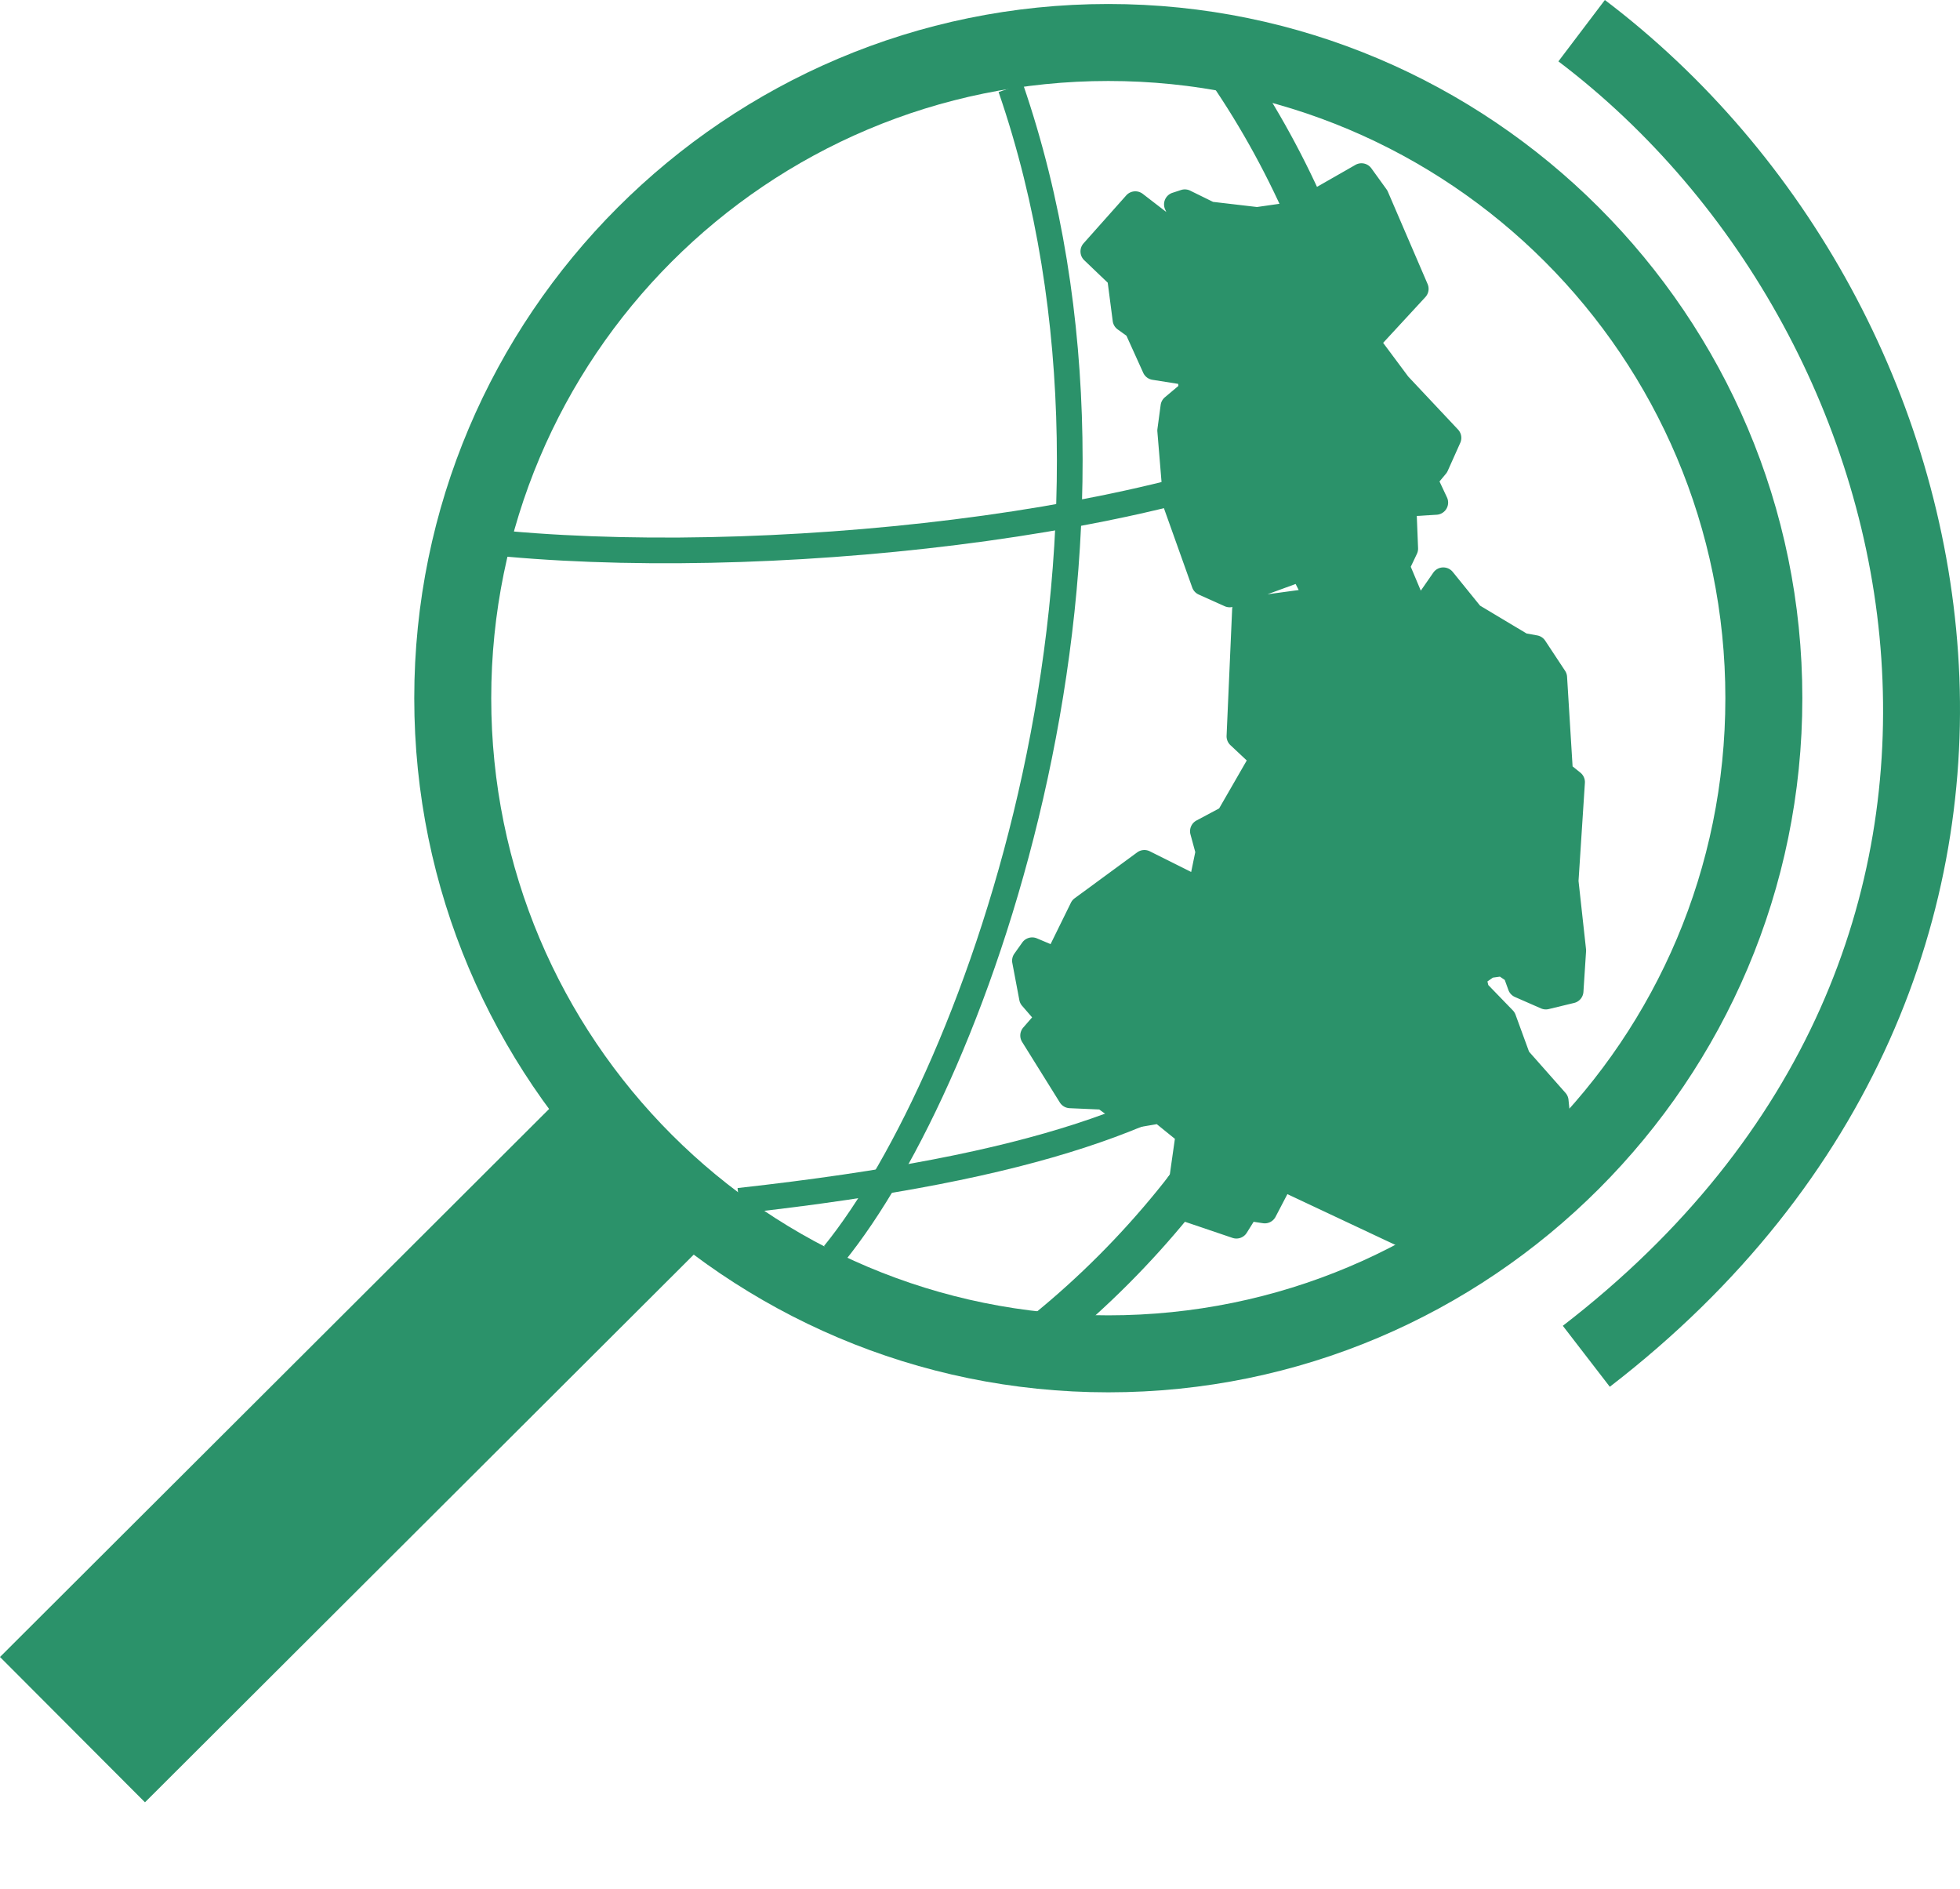 <?xml version="1.0" encoding="UTF-8" standalone="no"?>
<svg
   xmlns:dc="http://purl.org/dc/elements/1.1/"
   xmlns:cc="http://creativecommons.org/ns#"
   xmlns:rdf="http://www.w3.org/1999/02/22-rdf-syntax-ns#"
   xmlns:svg="http://www.w3.org/2000/svg"
   xmlns="http://www.w3.org/2000/svg"
   xmlns:sodipodi="http://sodipodi.sourceforge.net/DTD/sodipodi-0.dtd"
   xmlns:inkscape="http://www.inkscape.org/namespaces/inkscape"
   viewBox="0 0 577.458 556.44"
   height="556.44"
   width="577.458"
   id="svg815"
   version="1.1"
   sodipodi:docname="logo.svg"
   inkscape:version="1.0.2 (394de47547, 2021-03-26)">
  <sodipodi:namedview
     pagecolor="#ff52ff"
     bordercolor="#666666"
     borderopacity="1"
     objecttolerance="10"
     gridtolerance="10"
     guidetolerance="10"
     inkscape:pageopacity="0"
     inkscape:pageshadow="2"
     inkscape:window-width="1848"
     inkscape:window-height="1016"
     id="namedview895"
     showgrid="false"
     inkscape:zoom="1.0081946"
     inkscape:cx="288.72916"
     inkscape:cy="278.22009"
     inkscape:window-x="72"
     inkscape:window-y="27"
     inkscape:window-maximized="1"
     inkscape:current-layer="svg815" />
  <defs
     id="defs819" />
  <g
     transform="translate(-28.486,-17.821)"
     id="layer1">
    <path
       id="path828"
       d="M 501.318,17.82 487.625,35.896 c 54.121,41.001 90.461,106.913 95.135,175.865 4.673,68.953 -21.492,140.849 -93.832,196.598 l 13.842,17.961 C 580.561,366.371 610.525,286.069 605.385,210.227 600.244,134.384 560.83,62.905 501.318,17.82 Z"
       style="color:#000000;font-style:normal;font-variant:normal;font-weight:normal;font-stretch:normal;font-size:medium;line-height:normal;font-family:sans-serif;font-variant-ligatures:normal;font-variant-position:normal;font-variant-caps:normal;font-variant-numeric:normal;font-variant-alternates:normal;font-feature-settings:normal;text-indent:0;text-align:start;text-decoration:none;text-decoration-line:none;text-decoration-style:solid;text-decoration-color:#000000;letter-spacing:normal;word-spacing:normal;text-transform:none;writing-mode:lr-tb;direction:ltr;text-orientation:mixed;dominant-baseline:auto;baseline-shift:baseline;text-anchor:start;white-space:normal;shape-padding:0;clip-rule:nonzero;display:inline;overflow:visible;visibility:visible;opacity:1;isolation:auto;mix-blend-mode:normal;color-interpolation:sRGB;color-interpolation-filters:linearRGB;solid-color:#000000;solid-opacity:1;vector-effect:none;fill:#2b926a;fill-opacity:1;fill-rule:nonzero;stroke:none;stroke-width:22.677;stroke-linecap:butt;stroke-linejoin:miter;stroke-miterlimit:4;stroke-dasharray:none;stroke-dashoffset:0;stroke-opacity:1;color-rendering:auto;image-rendering:auto;shape-rendering:auto;text-rendering:auto;enable-background:accumulate" />
    <path
       id="path830"
       d="M 190.326,344.422 28.486,505.918 71.201,548.725 233.041,387.229 Z"
       style="color:#000000;font-style:normal;font-variant:normal;font-weight:normal;font-stretch:normal;font-size:medium;line-height:normal;font-family:sans-serif;font-variant-ligatures:normal;font-variant-position:normal;font-variant-caps:normal;font-variant-numeric:normal;font-variant-alternates:normal;font-feature-settings:normal;text-indent:0;text-align:start;text-decoration:none;text-decoration-line:none;text-decoration-style:solid;text-decoration-color:#000000;letter-spacing:normal;word-spacing:normal;text-transform:none;writing-mode:lr-tb;direction:ltr;text-orientation:mixed;dominant-baseline:auto;baseline-shift:baseline;text-anchor:start;white-space:normal;shape-padding:0;clip-rule:nonzero;display:inline;overflow:visible;visibility:visible;opacity:1;isolation:auto;mix-blend-mode:normal;color-interpolation:sRGB;color-interpolation-filters:linearRGB;solid-color:#000000;solid-opacity:1;vector-effect:none;fill:#2b926a;fill-opacity:1;fill-rule:nonzero;stroke:none;stroke-width:60.472;stroke-linecap:butt;stroke-linejoin:miter;stroke-miterlimit:4;stroke-dasharray:none;stroke-dashoffset:0;stroke-opacity:1;color-rendering:auto;image-rendering:auto;shape-rendering:auto;text-rendering:auto;enable-background:accumulate" />
    <path
       id="path856"
       d="m 329.844,42.477 -7.148,2.461 c 22.831,66.33 20.468,138.536 7.062,200.611 -13.405,62.075 -38.001,114.087 -58.525,139.33 l 5.863,4.77 c 21.841,-26.863 46.429,-79.428 60.051,-142.504 13.621,-63.076 16.129,-136.594 -7.303,-204.668 z"
       style="color:#000000;font-style:normal;font-variant:normal;font-weight:normal;font-stretch:normal;font-size:medium;line-height:normal;font-family:sans-serif;font-variant-ligatures:normal;font-variant-position:normal;font-variant-caps:normal;font-variant-numeric:normal;font-variant-alternates:normal;font-feature-settings:normal;text-indent:0;text-align:start;text-decoration:none;text-decoration-line:none;text-decoration-style:solid;text-decoration-color:#000000;letter-spacing:normal;word-spacing:normal;text-transform:none;writing-mode:lr-tb;direction:ltr;text-orientation:mixed;dominant-baseline:auto;baseline-shift:baseline;text-anchor:start;white-space:normal;shape-padding:0;clip-rule:nonzero;display:inline;overflow:visible;visibility:visible;opacity:1;isolation:auto;mix-blend-mode:normal;color-interpolation:sRGB;color-interpolation-filters:linearRGB;solid-color:#000000;solid-opacity:1;vector-effect:none;fill:#2b926a;fill-opacity:1;fill-rule:nonzero;stroke:none;stroke-width:7.559;stroke-linecap:butt;stroke-linejoin:miter;stroke-miterlimit:4;stroke-dasharray:none;stroke-dashoffset:0;stroke-opacity:1;color-rendering:auto;image-rendering:auto;shape-rendering:auto;text-rendering:auto;enable-background:accumulate" />
    <path
       id="path858"
       d="m 428.744,137.988 c -22.049,13.986 -63.85,25.224 -110.404,31.686 -46.554,6.461 -98.01,8.339 -139.98,4.586 l -0.672,7.529 c 42.737,3.822 94.585,1.911 141.691,-4.627 47.106,-6.538 89.321,-17.508 113.414,-32.791 z"
       style="color:#000000;font-style:normal;font-variant:normal;font-weight:normal;font-stretch:normal;font-size:medium;line-height:normal;font-family:sans-serif;font-variant-ligatures:normal;font-variant-position:normal;font-variant-caps:normal;font-variant-numeric:normal;font-variant-alternates:normal;font-feature-settings:normal;text-indent:0;text-align:start;text-decoration:none;text-decoration-line:none;text-decoration-style:solid;text-decoration-color:#000000;letter-spacing:normal;word-spacing:normal;text-transform:none;writing-mode:lr-tb;direction:ltr;text-orientation:mixed;dominant-baseline:auto;baseline-shift:baseline;text-anchor:start;white-space:normal;shape-padding:0;clip-rule:nonzero;display:inline;overflow:visible;visibility:visible;opacity:1;isolation:auto;mix-blend-mode:normal;color-interpolation:sRGB;color-interpolation-filters:linearRGB;solid-color:#000000;solid-opacity:1;vector-effect:none;fill:#2b926a;fill-opacity:1;fill-rule:nonzero;stroke:none;stroke-width:7.559;stroke-linecap:butt;stroke-linejoin:miter;stroke-miterlimit:4;stroke-dasharray:none;stroke-dashoffset:0;stroke-opacity:1;color-rendering:auto;image-rendering:auto;shape-rendering:auto;text-rendering:auto;enable-background:accumulate" />
    <path
       id="path860"
       d="m 399.955,321.318 c -29.111,21.325 -64.612,36.516 -154.17,46.467 l 0.836,7.514 C 336.809,365.278 374.306,349.477 404.422,327.416 Z"
       style="color:#000000;font-style:normal;font-variant:normal;font-weight:normal;font-stretch:normal;font-size:medium;line-height:normal;font-family:sans-serif;font-variant-ligatures:normal;font-variant-position:normal;font-variant-caps:normal;font-variant-numeric:normal;font-variant-alternates:normal;font-feature-settings:normal;text-indent:0;text-align:start;text-decoration:none;text-decoration-line:none;text-decoration-style:solid;text-decoration-color:#000000;letter-spacing:normal;word-spacing:normal;text-transform:none;writing-mode:lr-tb;direction:ltr;text-orientation:mixed;dominant-baseline:auto;baseline-shift:baseline;text-anchor:start;white-space:normal;shape-padding:0;clip-rule:nonzero;display:inline;overflow:visible;visibility:visible;opacity:1;isolation:auto;mix-blend-mode:normal;color-interpolation:sRGB;color-interpolation-filters:linearRGB;solid-color:#000000;solid-opacity:1;vector-effect:none;fill:#2b926a;fill-opacity:1;fill-rule:nonzero;stroke:none;stroke-width:7.559;stroke-linecap:butt;stroke-linejoin:miter;stroke-miterlimit:4;stroke-dasharray:none;stroke-dashoffset:0;stroke-opacity:1;color-rendering:auto;image-rendering:auto;shape-rendering:auto;text-rendering:auto;enable-background:accumulate" />
    <path
       id="path869"
       d="m 395.051,35.174 -9.98,6.842 C 460.145,151.539 441.104,316.88 333.158,404.854 l 7.645,9.379 c 113.138,-92.205 133.056,-264.089 54.248,-379.059 z"
       style="color:#000000;font-style:normal;font-variant:normal;font-weight:normal;font-stretch:normal;font-size:medium;line-height:normal;font-family:sans-serif;font-variant-ligatures:normal;font-variant-position:normal;font-variant-caps:normal;font-variant-numeric:normal;font-variant-alternates:normal;font-feature-settings:normal;text-indent:0;text-align:start;text-decoration:none;text-decoration-line:none;text-decoration-style:solid;text-decoration-color:#000000;letter-spacing:normal;word-spacing:normal;text-transform:none;writing-mode:lr-tb;direction:ltr;text-orientation:mixed;dominant-baseline:auto;baseline-shift:baseline;text-anchor:start;white-space:normal;shape-padding:0;clip-rule:nonzero;display:inline;overflow:visible;visibility:visible;opacity:1;isolation:auto;mix-blend-mode:normal;color-interpolation:sRGB;color-interpolation-filters:linearRGB;solid-color:#000000;solid-opacity:1;vector-effect:none;fill:#2b926a;fill-opacity:1;fill-rule:nonzero;stroke:none;stroke-width:12.1;stroke-linecap:butt;stroke-linejoin:miter;stroke-miterlimit:4;stroke-dasharray:none;stroke-dashoffset:0;stroke-opacity:1;color-rendering:auto;image-rendering:auto;shape-rendering:auto;text-rendering:auto;enable-background:accumulate" />
    <path
       id="path862"
       d="m 429.123,69.644 4.476,6.198 11.708,27.203 -14.462,15.667 9.297,12.482 14.807,15.754 -3.702,8.264 -3.357,4.035 3.172,6.757 -9.37,0.571 0.517,12.999 -2.496,5.251 4.993,11.88 3.271,-0.43 5.251,-7.575 8.436,10.416 14.807,8.867 3.788,0.689 5.854,8.867 1.722,27.978 3.529,2.841 -1.894,29.183 2.238,20.402 -0.775,11.966 -7.489,1.808 -7.662,-3.357 -1.463,-4.046 -3.53,-2.41 -4.304,0.603 -4.304,3.013 1.033,4.39 7.92,8.178 4.218,11.535 11.191,12.654 0.775,7.662 3.96,6.284 -8.264,4.821 -2.238,3.271 -7.92,4.39 -7.317,-2.841 -3.357,5.079 -18.767,11.794 -37.705,-17.733 -5.079,9.728 -5.079,-0.775 -3.271,5.251 -20.833,-7.059 4.649,-6.887 1.894,-13.343 -8.178,-6.629 -9.039,1.55 -7.662,-5.596 -9.814,-0.43 -11.105,-17.82 4.649,-5.337 -4.993,-5.768 -2.066,-10.933 2.324,-3.271 7.145,3.013 7.489,-15.237 18.422,-13.515 16.356,8.178 2.324,-11.277 -1.636,-6.026 7.575,-4.046 10.072,-17.475 -6.887,-6.456 1.636,-37.275 21.521,-2.927 -4.649,-9.125 -21.177,7.748 -7.662,-3.443 -8.264,-23.157 -1.808,-21.866 0.947,-7.059 5.423,-4.562 -0.517,-5.251 -10.33,-1.636 -5.337,-11.794 -3.357,-2.41 -1.636,-12.568 -7.834,-7.489 12.568,-14.118 11.467,8.839 1.79,0.028 1.435,-2.776 -2.64,-5.832 2.53,-0.826 7.283,3.58 14.032,1.636 10.847,-1.55 z"
       style="fill:#2b926a;fill-opacity:1;stroke:none;stroke-width:7.181;stroke-linecap:butt;stroke-linejoin:round;stroke-miterlimit:4;stroke-dasharray:none;stroke-opacity:1" />
    <path
       id="path862-7"
       d="m 429.768,65.918 a 3.591,3.591 0 0 0 -1.943,0.471 l -19.289,11.023 -9.709,1.387 -12.955,-1.512 -6.729,-3.307 a 3.591,3.591 0 0 0 -2.697,-0.191 l -2.531,0.826 a 3.591,3.591 0 0 0 -2.156,4.893 l 0.346,0.764 -6.936,-5.346 a 3.591,3.591 0 0 0 -4.873,0.457 l -12.568,14.117 a 3.591,3.591 0 0 0 0.201,4.982 l 6.918,6.615 1.471,11.311 a 3.591,3.591 0 0 0 1.467,2.453 l 2.576,1.85 4.941,10.918 a 3.591,3.591 0 0 0 2.709,2.066 l 7.59,1.203 0.061,0.607 -3.977,3.346 a 3.591,3.591 0 0 0 -1.246,2.27 l -0.947,7.059 a 3.591,3.591 0 0 0 -0.019,0.773 l 1.807,21.865 a 3.591,3.591 0 0 0 0.197,0.912 l 8.264,23.156 a 3.591,3.591 0 0 0 1.91,2.068 l 7.662,3.443 a 3.591,3.591 0 0 0 2.279,0.219 3.591,3.591 0 0 0 -0.09,0.652 l -1.637,37.275 a 3.591,3.591 0 0 0 1.131,2.777 l 4.811,4.51 -8.137,14.119 -6.67,3.562 a 3.591,3.591 0 0 0 -1.773,4.107 l 1.412,5.199 -1.209,5.861 -12.178,-6.088 a 3.591,3.591 0 0 0 -3.729,0.316 l -18.422,13.516 a 3.591,3.591 0 0 0 -1.1,1.311 l -5.994,12.195 -4.021,-1.695 a 3.591,3.591 0 0 0 -4.322,1.229 l -2.324,3.271 a 3.591,3.591 0 0 0 -0.602,2.746 l 2.066,10.934 a 3.591,3.591 0 0 0 0.812,1.682 l 2.953,3.412 -2.602,2.986 a 3.591,3.591 0 0 0 -0.34,4.256 l 11.105,17.82 a 3.591,3.591 0 0 0 2.891,1.688 l 8.729,0.383 6.785,4.955 a 3.591,3.591 0 0 0 2.725,0.641 l 7.436,-1.275 5.334,4.324 -1.492,10.51 -4.186,6.203 a 3.591,3.591 0 0 0 1.824,5.408 l 20.832,7.059 a 3.591,3.591 0 0 0 4.199,-1.502 l 2.021,-3.242 2.74,0.418 a 3.591,3.591 0 0 0 3.725,-1.889 l 3.484,-6.674 34.59,16.268 a 3.591,3.591 0 0 0 3.438,-0.209 l 18.768,-11.795 a 3.591,3.591 0 0 0 1.084,-1.059 l 1.762,-2.664 4.617,1.793 a 3.591,3.591 0 0 0 3.041,-0.207 l 7.92,-4.391 a 3.591,3.591 0 0 0 1.223,-1.113 l 1.781,-2.604 7.566,-4.414 a 3.591,3.591 0 0 0 1.229,-5.016 l -3.51,-5.57 -0.689,-6.822 a 3.591,3.591 0 0 0 -0.883,-2.018 l -10.742,-12.146 -3.984,-10.898 a 3.591,3.591 0 0 0 -0.793,-1.264 l -7.23,-7.467 -0.25,-1.059 1.605,-1.123 2.072,-0.289 1.426,0.973 1.07,2.955 a 3.591,3.591 0 0 0 1.934,2.068 l 7.662,3.357 a 3.591,3.591 0 0 0 2.283,0.201 l 7.49,-1.809 a 3.591,3.591 0 0 0 2.74,-3.258 l 0.775,-11.965 a 3.591,3.591 0 0 0 -0.014,-0.625 l -2.205,-20.09 1.873,-28.869 a 3.591,3.591 0 0 0 -1.33,-3.031 l -2.295,-1.846 -1.625,-26.395 a 3.591,3.591 0 0 0 -0.586,-1.758 l -5.855,-8.867 a 3.591,3.591 0 0 0 -2.354,-1.555 l -3.145,-0.572 -13.701,-8.205 -8.037,-9.922 a 3.591,3.591 0 0 0 -5.74,0.215 l -3.676,5.301 -2.957,-7.039 1.807,-3.799 a 3.591,3.591 0 0 0 0.346,-1.686 l -0.377,-9.486 5.861,-0.357 a 3.591,3.591 0 0 0 3.031,-5.109 l -2.201,-4.689 1.896,-2.279 a 3.591,3.591 0 0 0 0.518,-0.83 l 3.701,-8.264 a 3.591,3.591 0 0 0 -0.66,-3.926 l -14.666,-15.605 -7.395,-9.928 12.439,-13.477 a 3.591,3.591 0 0 0 0.66,-3.855 L 437.381,74.285 a 3.591,3.591 0 0 0 -0.387,-0.684 l -4.477,-6.199 a 3.591,3.591 0 0 0 -2.75,-1.484 z m -1.182,8.307 2.355,3.262 10.629,24.697 -12.881,13.955 a 3.591,3.591 0 0 0 -0.24,4.58 l 9.297,12.482 a 3.591,3.591 0 0 0 0.264,0.314 l 13.168,14.01 -2.523,5.631 -3.041,3.656 a 3.591,3.591 0 0 0 -0.49,3.822 l 0.924,1.969 -4.09,0.25 a 3.591,3.591 0 0 0 -3.369,3.727 l 0.48,12.113 -2.117,4.451 a 3.591,3.591 0 0 0 -0.066,2.934 l 4.992,11.881 a 3.591,3.591 0 0 0 3.779,2.168 l 3.271,-0.432 a 3.591,3.591 0 0 0 2.482,-1.514 l 2.523,-3.641 5.422,6.695 a 3.591,3.591 0 0 0 0.945,0.822 l 14.807,8.865 a 3.591,3.591 0 0 0 1.203,0.453 l 2.279,0.414 4.48,6.787 1.662,27.02 a 3.591,3.591 0 0 0 1.332,2.576 l 2.078,1.672 -1.773,27.322 a 3.591,3.591 0 0 0 0.014,0.625 l 2.203,20.09 -0.582,9.016 -3.744,0.904 -5.143,-2.254 -0.939,-2.598 a 3.591,3.591 0 0 0 -1.352,-1.744 l -3.529,-2.41 a 3.591,3.591 0 0 0 -2.523,-0.59 l -4.305,0.602 a 3.591,3.591 0 0 0 -1.561,0.615 l -4.305,3.014 a 3.591,3.591 0 0 0 -1.436,3.764 l 1.033,4.391 a 3.591,3.591 0 0 0 0.916,1.674 l 7.389,7.631 3.955,10.818 a 3.591,3.591 0 0 0 0.684,1.146 l 10.424,11.787 0.658,6.512 a 3.591,3.591 0 0 0 0.535,1.553 l 1.979,3.141 -5.055,2.947 a 3.591,3.591 0 0 0 -1.154,1.074 l -1.758,2.57 -5.705,3.162 -5.748,-2.23 a 3.591,3.591 0 0 0 -4.295,1.367 l -2.93,4.432 -16.447,10.336 -35.93,-16.898 a 3.591,3.591 0 0 0 -4.711,1.588 l -3.891,7.453 -2.543,-0.389 a 3.591,3.591 0 0 0 -3.588,1.652 l -1.768,2.836 -13.68,-4.637 2.016,-2.986 a 3.591,3.591 0 0 0 0.578,-1.506 l 1.895,-13.342 a 3.591,3.591 0 0 0 -1.295,-3.295 l -8.178,-6.629 a 3.591,3.591 0 0 0 -2.867,-0.748 l -7.541,1.291 -6.436,-4.699 a 3.591,3.591 0 0 0 -1.961,-0.688 l -7.924,-0.348 -8.699,-13.959 2.904,-3.334 a 3.591,3.591 0 0 0 0.006,-4.709 l -4.359,-5.035 -1.516,-8.025 4.176,1.76 a 3.591,3.591 0 0 0 4.617,-1.725 l 7.102,-14.445 15.943,-11.697 14.396,7.197 a 3.591,3.591 0 0 0 5.121,-2.488 l 2.324,-11.275 a 3.591,3.591 0 0 0 -0.051,-1.666 l -0.887,-3.266 5.053,-2.699 a 3.591,3.591 0 0 0 1.42,-1.373 l 10.07,-17.477 a 3.591,3.591 0 0 0 -0.654,-4.412 l -5.684,-5.328 1.432,-32.629 18.551,-2.523 a 3.591,3.591 0 0 0 2.715,-5.188 l -4.648,-9.125 a 3.591,3.591 0 0 0 -4.434,-1.742 l -19.805,7.246 -4.932,-2.217 -7.592,-21.273 -1.738,-21.01 0.711,-5.297 4.361,-3.67 a 3.591,3.591 0 0 0 1.262,-3.098 l -0.518,-5.252 a 3.591,3.591 0 0 0 -3.012,-3.195 l -8.418,-1.332 -4.539,-10.031 a 3.591,3.591 0 0 0 -1.178,-1.436 l -2.092,-1.502 -1.434,-11.023 a 3.591,3.591 0 0 0 -1.08,-2.133 l -5.328,-5.094 8.039,-9.031 8.818,6.797 a 3.591,3.591 0 0 0 2.137,0.746 l 1.789,0.027 a 3.591,3.591 0 0 0 3.246,-1.941 l 1.434,-2.777 a 3.591,3.591 0 0 0 0.285,-2.543 l 2.115,1.041 a 3.591,3.591 0 0 0 1.168,0.344 l 14.033,1.635 a 3.591,3.591 0 0 0 0.922,-0.012 l 10.848,-1.549 a 3.591,3.591 0 0 0 1.273,-0.438 z m -18.383,115.617 0.908,1.783 -9.199,1.25 z"
       style="color:#000000;font-style:normal;font-variant:normal;font-weight:normal;font-stretch:normal;font-size:medium;line-height:normal;font-family:sans-serif;font-variant-ligatures:normal;font-variant-position:normal;font-variant-caps:normal;font-variant-numeric:normal;font-variant-alternates:normal;font-feature-settings:normal;text-indent:0;text-align:start;text-decoration:none;text-decoration-line:none;text-decoration-style:solid;text-decoration-color:#000000;letter-spacing:normal;word-spacing:normal;text-transform:none;writing-mode:lr-tb;direction:ltr;text-orientation:mixed;dominant-baseline:auto;baseline-shift:baseline;text-anchor:start;white-space:normal;shape-padding:0;clip-rule:nonzero;display:inline;overflow:visible;visibility:visible;opacity:1;isolation:auto;mix-blend-mode:normal;color-interpolation:sRGB;color-interpolation-filters:linearRGB;solid-color:#000000;solid-opacity:1;vector-effect:none;fill:#2b926a;fill-opacity:1;fill-rule:nonzero;stroke:none;stroke-width:7.181;stroke-linecap:butt;stroke-linejoin:round;stroke-miterlimit:4;stroke-dasharray:none;stroke-dashoffset:0;stroke-opacity:1;color-rendering:auto;image-rendering:auto;shape-rendering:auto;text-rendering:auto;enable-background:accumulate" />
    <path
       id="path826"
       d="m 355.014,18.998 c -112.796,0 -204.479,91.683 -204.479,204.479 0,112.796 91.683,204.479 204.479,204.479 112.796,0 204.479,-91.683 204.479,-204.479 0,-112.796 -91.683,-204.479 -204.479,-204.479 z m 0,22.678 c 100.54,0 181.801,81.26 181.801,181.801 0,100.54 -81.26,181.801 -181.801,181.801 -100.54,0 -181.801,-81.26 -181.801,-181.801 0,-100.54 81.26,-181.801 181.801,-181.801 z"
       style="color:#000000;font-style:normal;font-variant:normal;font-weight:normal;font-stretch:normal;font-size:medium;line-height:normal;font-family:sans-serif;font-variant-ligatures:normal;font-variant-position:normal;font-variant-caps:normal;font-variant-numeric:normal;font-variant-alternates:normal;font-feature-settings:normal;text-indent:0;text-align:start;text-decoration:none;text-decoration-line:none;text-decoration-style:solid;text-decoration-color:#000000;letter-spacing:normal;word-spacing:normal;text-transform:none;writing-mode:lr-tb;direction:ltr;text-orientation:mixed;dominant-baseline:auto;baseline-shift:baseline;text-anchor:start;white-space:normal;shape-padding:0;clip-rule:nonzero;display:inline;overflow:visible;visibility:visible;opacity:1;isolation:auto;mix-blend-mode:normal;color-interpolation:sRGB;color-interpolation-filters:linearRGB;solid-color:#000000;solid-opacity:1;vector-effect:none;fill:#2b926a;fill-opacity:1;fill-rule:nonzero;stroke:none;stroke-width:0;stroke-linecap:round;stroke-linejoin:miter;stroke-miterlimit:4;stroke-dasharray:none;stroke-dashoffset:0;stroke-opacity:1;marker:none;paint-order:markers fill stroke;color-rendering:auto;image-rendering:auto;shape-rendering:auto;text-rendering:auto;enable-background:accumulate" />
  </g>
</svg>
